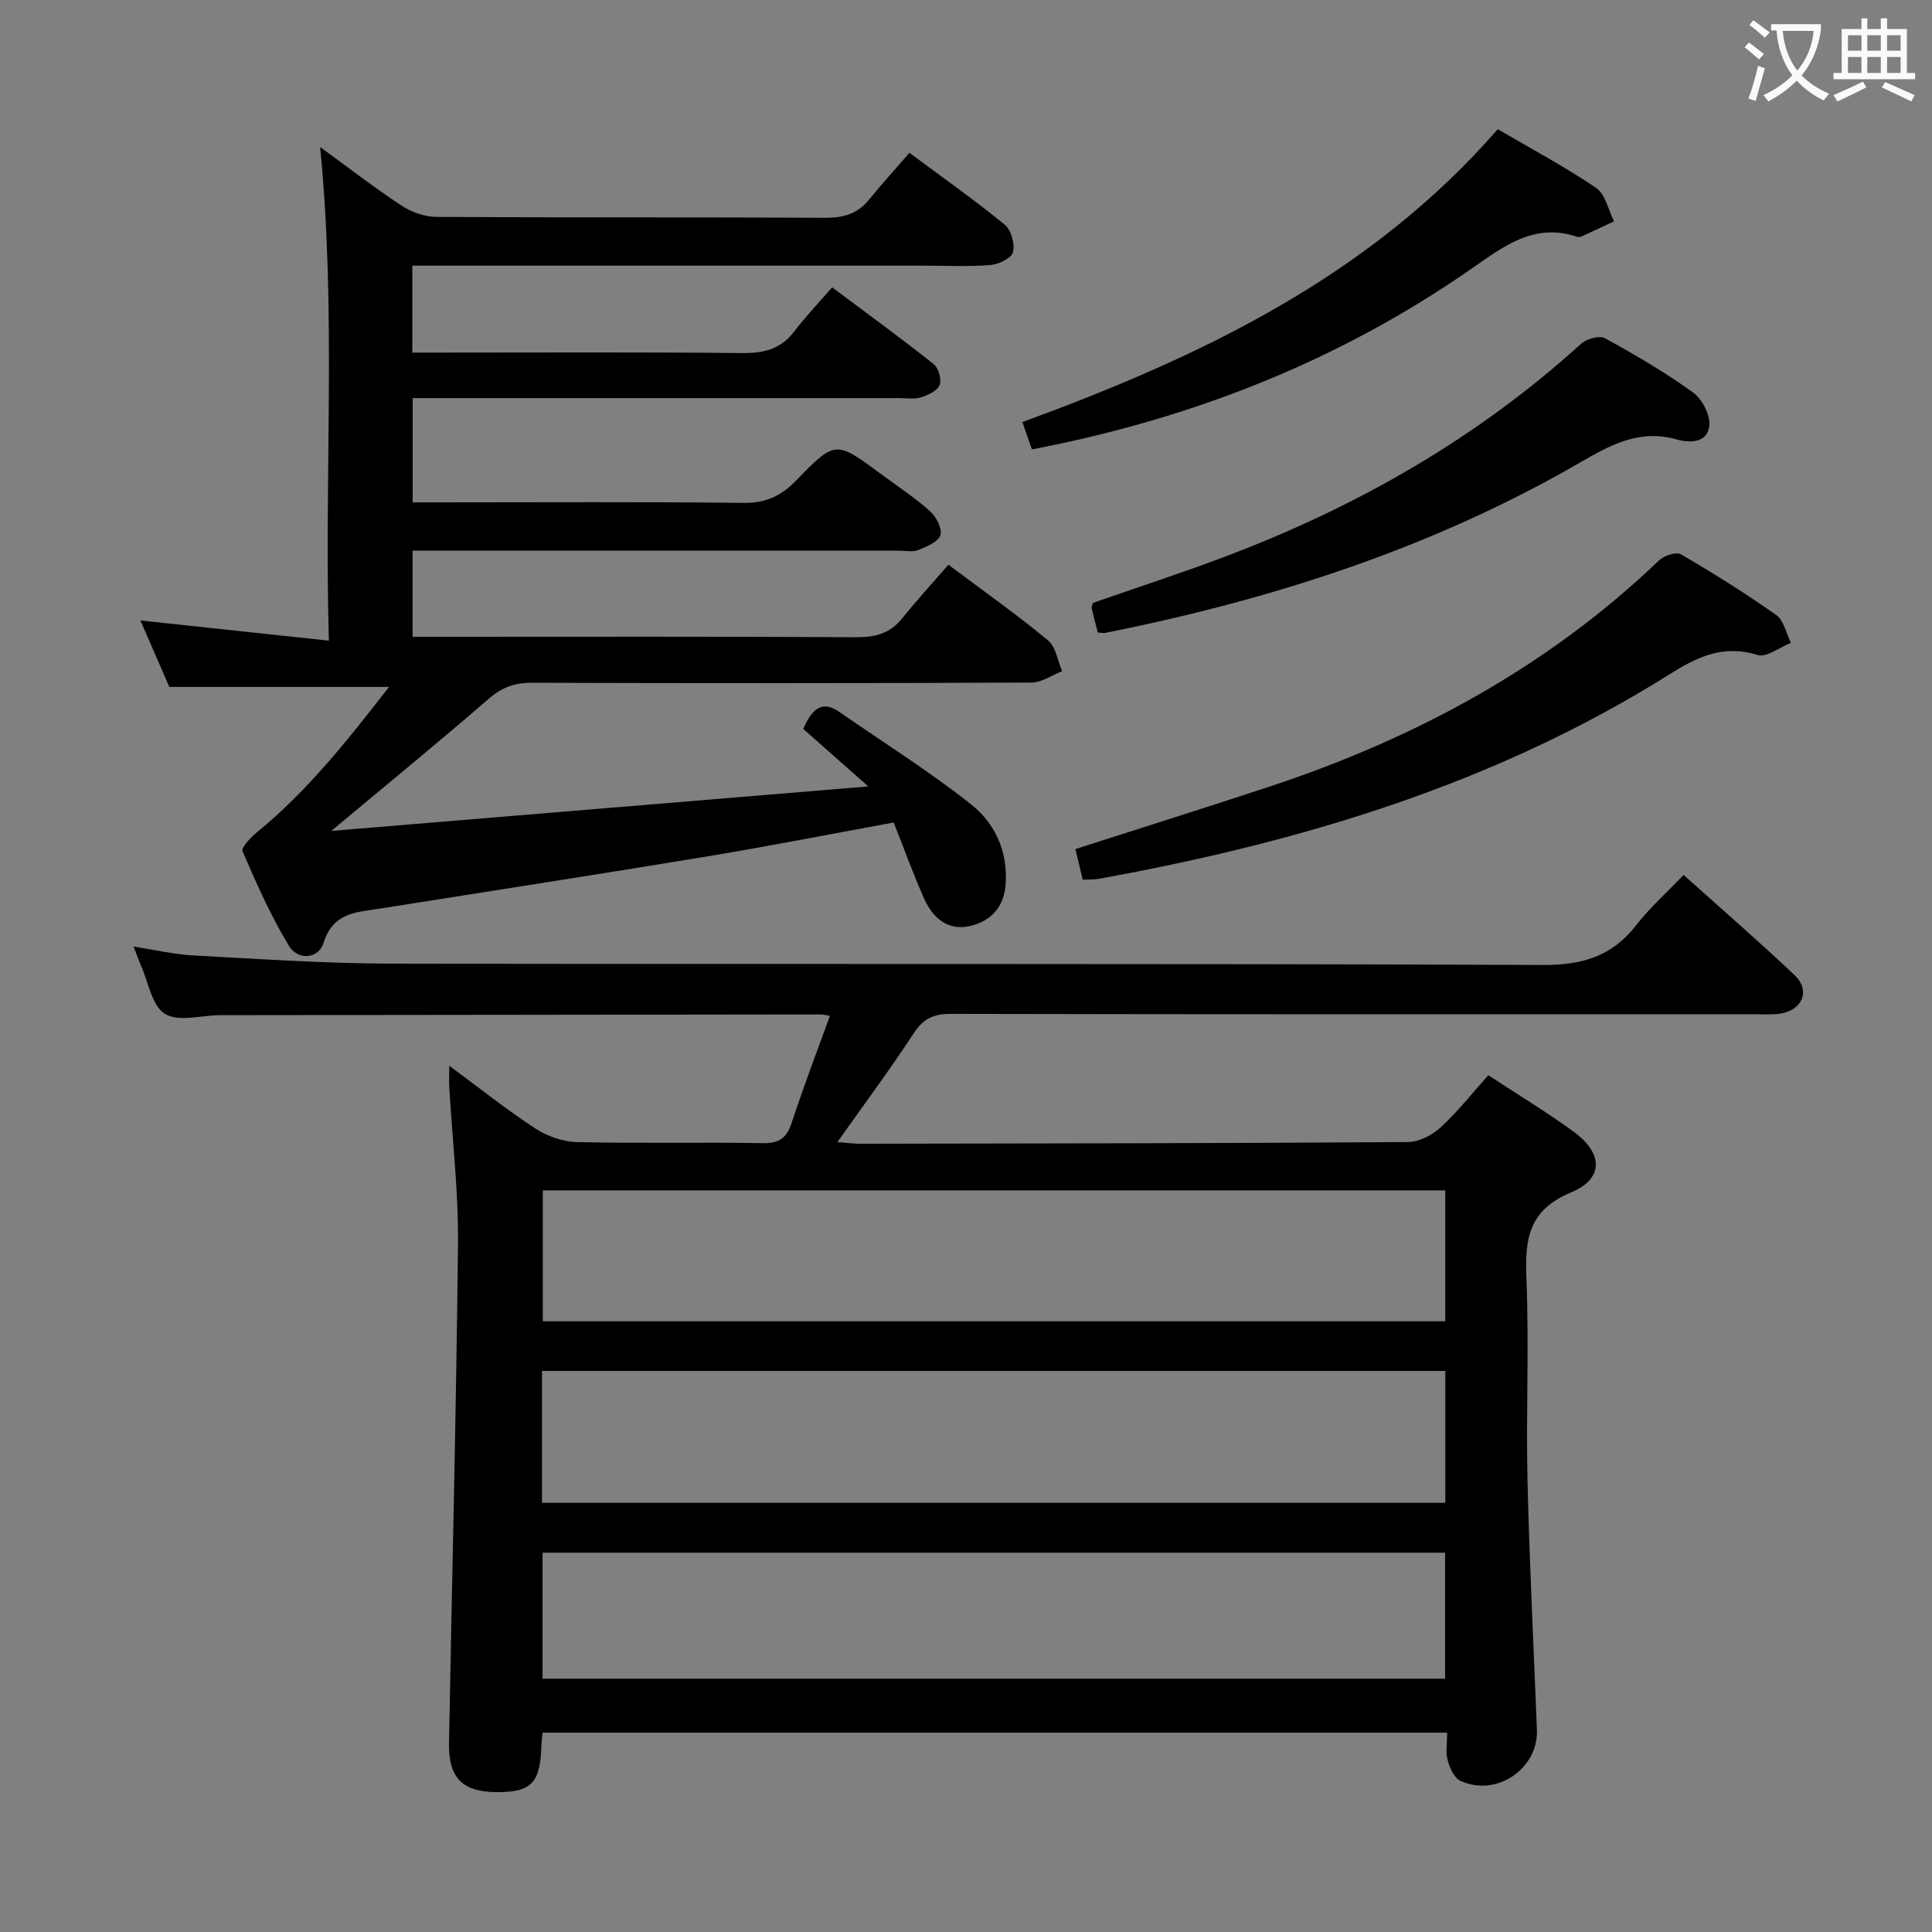 <svg enable-background="new 0 0 400 400" viewBox="0 0 400 400" xmlns="http://www.w3.org/2000/svg"><rect x="0" y="0" width="400" height="400" fill="#808080" stroke="none"/><g fill="#010000"><path d="m93.01 220.65c6.33 4.67 11.9 9.12 17.84 13 2.46 1.61 5.71 2.74 8.62 2.81 12.82.3 25.66-.01 38.48.22 3.49.06 4.96-1.16 6-4.33 2.41-7.37 5.2-14.63 7.87-22.02-.82-.14-1.31-.3-1.79-.3-41.49.04-82.97.09-124.46.15-3.89.01-8.62 1.46-11.42-.27-2.7-1.66-3.42-6.56-4.98-10.04-.46-1.04-.83-2.12-1.51-3.89 4.5.69 8.46 1.63 12.47 1.84 13.61.73 27.23 1.66 40.85 1.69 79.48.16 158.96-.06 238.43.28 8.24.04 14.36-1.8 19.37-8.27 2.82-3.64 6.33-6.75 9.79-10.37 7.96 7.14 15.62 13.77 22.96 20.72 3.3 3.12 1.76 7.14-2.77 7.96-1.62.29-3.32.16-4.98.16-55.65.01-111.3.04-166.95-.08-3.57-.01-5.67 1-7.65 4.02-4.9 7.48-10.25 14.67-15.8 22.52 1.89.15 3.28.35 4.67.35 37.82-.06 75.64-.09 113.46-.35 2.29-.02 5.01-1.43 6.75-3.03 3.52-3.23 6.5-7.04 9.88-10.81 6.09 4 12.05 7.6 17.66 11.69 6.12 4.46 6.3 9.73-.52 12.57-8.93 3.72-9.58 9.8-9.25 17.94.57 13.81-.1 27.66.22 41.48.4 17.29 1.28 34.57 1.95 51.86.31 8.06-8.36 13.98-15.82 10.56-1.3-.59-2.23-2.7-2.66-4.29-.45-1.67-.1-3.56-.1-5.69-62.79 0-124.99 0-187.29 0-.1 1.12-.23 1.94-.25 2.76-.21 7.67-2.09 9.6-9.33 9.55-7.01-.05-9.92-2.96-9.79-10.17.63-34.45 1.51-68.89 1.86-103.34.11-10.78-1.17-21.57-1.8-32.35-.07-1.23-.01-2.48-.01-4.53zm19.2 90.5h187.03c0-9.36 0-18.27 0-27.31-62.53 0-124.71 0-187.03 0zm187.02-64.7c-62.43 0-124.51 0-186.84 0v27.11h186.84c0-9.15 0-18.05 0-27.11zm-186.9 101.11h186.86c0-8.94 0-17.51 0-26.09-62.47 0-124.53 0-186.86 0z"/><path d="m68.6 172.03c37.52-3.11 73.7-6.11 111.17-9.21-5.24-4.64-9.53-8.43-13.47-11.91 2.08-4.8 4.27-5.73 7.52-3.48 9.12 6.33 18.57 12.24 27.25 19.12 4.85 3.84 7.58 9.58 7.15 16.33-.31 4.91-3.02 7.83-7.39 8.84-4.56 1.06-7.7-1.67-9.46-5.6-2.3-5.13-4.2-10.43-6.34-15.83-13.2 2.41-25.84 4.91-38.54 7.01-22.6 3.73-45.24 7.23-67.86 10.82-4.8.76-9.66.75-11.62 7.04-1.09 3.48-5.37 3.69-7.2.65-3.75-6.2-6.72-12.9-9.6-19.57-.33-.76 1.74-2.91 3.05-3.98 10.51-8.59 18.8-19.14 27.29-30.04-15.27 0-29.95 0-45.49 0-1.7-3.9-3.79-8.71-5.99-13.76 12.82 1.37 25.36 2.72 39.02 4.18-.99-34.52 1.58-67.99-1.81-102.2 5.86 4.26 11.2 8.41 16.84 12.12 2.06 1.36 4.81 2.33 7.24 2.35 26.83.16 53.66.03 80.49.18 3.81.02 6.74-.83 9.15-3.83 2.6-3.23 5.4-6.29 8.29-9.62 7.36 5.48 13.74 9.96 19.74 14.89 1.33 1.09 2.13 3.99 1.7 5.69-.31 1.24-2.98 2.51-4.7 2.65-4.47.37-8.99.13-13.49.13-33.5 0-67 0-100.49 0-1.8 0-3.6 0-5.68 0v18h5.19c21 0 42-.12 62.99.1 4.5.05 8.05-.75 10.86-4.45 2.32-3.04 4.98-5.82 7.88-9.16 7.63 5.72 14.44 10.66 21.02 15.9 1.01.8 1.68 3.19 1.22 4.35-.47 1.19-2.41 2.07-3.87 2.53-1.37.43-2.97.15-4.47.15-31.5 0-63 0-94.49 0-1.97 0-3.94 0-6.26 0v21.59h5.51c21 0 42-.14 62.99.11 4.6.06 7.78-1.44 10.86-4.61 8.14-8.37 8.23-8.29 17.43-1.49 3.48 2.57 7.12 4.97 10.34 7.83 1.28 1.14 2.56 3.64 2.13 4.95-.47 1.4-2.86 2.38-4.59 3.08-1.15.46-2.63.13-3.96.13-31.66 0-63.33 0-94.99 0-1.81 0-3.61 0-5.74 0v17.83h5.83c28.66 0 57.33-.08 85.99.09 3.97.02 7.04-.77 9.58-3.94 3.01-3.77 6.29-7.32 9.54-11.07 7.73 5.79 14.38 10.49 20.63 15.67 1.62 1.34 1.98 4.21 2.92 6.37-2.13.82-4.25 2.35-6.38 2.36-34.5.15-69 .15-103.49.04-3.57-.01-6.18.99-8.91 3.37-10.31 8.92-20.86 17.54-32.53 27.3z"/><path d="m224.17 182.13c-.53-2.2-1.02-4.24-1.52-6.34 13.54-4.35 26.8-8.52 40-12.87 30.23-9.97 57.68-24.73 80.85-46.91 1.03-.99 3.55-1.81 4.53-1.24 6.74 3.93 13.37 8.08 19.74 12.58 1.57 1.11 2.04 3.78 3.01 5.74-2.32.91-5.04 3.1-6.88 2.52-6.98-2.19-12.38.31-18.04 3.87-36.33 22.88-76.6 34.9-118.43 42.48-.96.17-1.96.11-3.26.17z"/><path d="m227.29 130.96c-.47-1.85-.91-3.43-1.27-5.03-.06-.28.14-.63.27-1.11 9.28-3.24 18.72-6.3 27.98-9.82 26.96-10.25 51.62-24.35 73.08-43.83 1.13-1.03 3.79-1.77 4.92-1.15 6.26 3.43 12.45 7.06 18.24 11.22 1.88 1.35 3.58 4.61 3.39 6.83-.32 3.71-4.13 3.66-6.78 2.91-7.69-2.19-13.69 1.14-20 4.79-30.63 17.73-63.84 28.39-98.38 35.28-.32.04-.67-.05-1.45-.09z"/><path d="m213.65 93.04c-.68-1.94-1.27-3.62-1.98-5.65 36.88-13.53 71.71-30 98.43-60.64 6.83 4 13.83 7.73 20.36 12.15 1.92 1.3 2.51 4.56 3.71 6.92-2.26 1.06-4.51 2.13-6.78 3.16-.28.13-.69.11-.99.01-8.8-2.92-15.12 2.04-21.7 6.61-27.39 19.06-57.73 31.06-91.05 37.44z"/></g><path d="m362.1 8.8c1.1.8 2.1 1.6 3.1 2.4l-1 1.1c-1.3-1.1-2.3-2-3-2.5zm1.9 4.8c.5.2.9.4 1.4.5-.6 2.3-1.3 4.5-1.9 6.8l-1.5-.5c.8-2.1 1.4-4.3 2-6.8zm-1-9.4c1.3.9 2.4 1.8 3.4 2.5l-1 1.1c-1.4-1.2-2.4-2.1-3.2-2.6zm3.7 2.2v-1.4h10.3v1.2c-.5 3.6-1.8 6.8-4 9.4 1.5 1.6 3.4 2.8 5.7 3.8-.3.4-.7.8-1.1 1.4-2.3-1.1-4.1-2.5-5.6-4.1-1.6 1.6-3.6 3.1-5.9 4.3-.3-.5-.7-.9-1-1.3 2.4-1.1 4.4-2.5 6-4.1-1.9-2.5-3-5.6-3.3-9.3h-1.1zm8.8 0h-6.4c.3 3.3 1.3 6 3 8.2 2-2.3 3.1-5.1 3.4-8.2z" fill="#fbfafa"/><path d="m385.3 3.8h1.3v2.2h2.8v-2.2h1.3v2.2h4.1v9.1h1.7v1.3h-16.9v-1.3h1.7v-9.1h4.1v-2.2zm.4 13.1.7 1.2c-1.8.9-3.8 1.9-6 2.9-.2-.4-.5-.8-.8-1.3 2.3-1 4.3-1.9 6.1-2.8zm-3.1-6.4h2.8v-3.2h-2.8zm0 4.6h2.8v-3.3h-2.8zm4-4.6h2.8v-3.2h-2.8zm0 4.6h2.8v-3.3h-2.8zm3.7 1.9c2.1.9 4.1 1.8 6.1 2.7l-.7 1.3c-2.2-1.1-4.2-2-6.1-2.9zm3.2-9.7h-2.8v3.2h2.8zm-2.8 7.8h2.8v-3.3h-2.8z" fill="#fbfafa"/></svg>